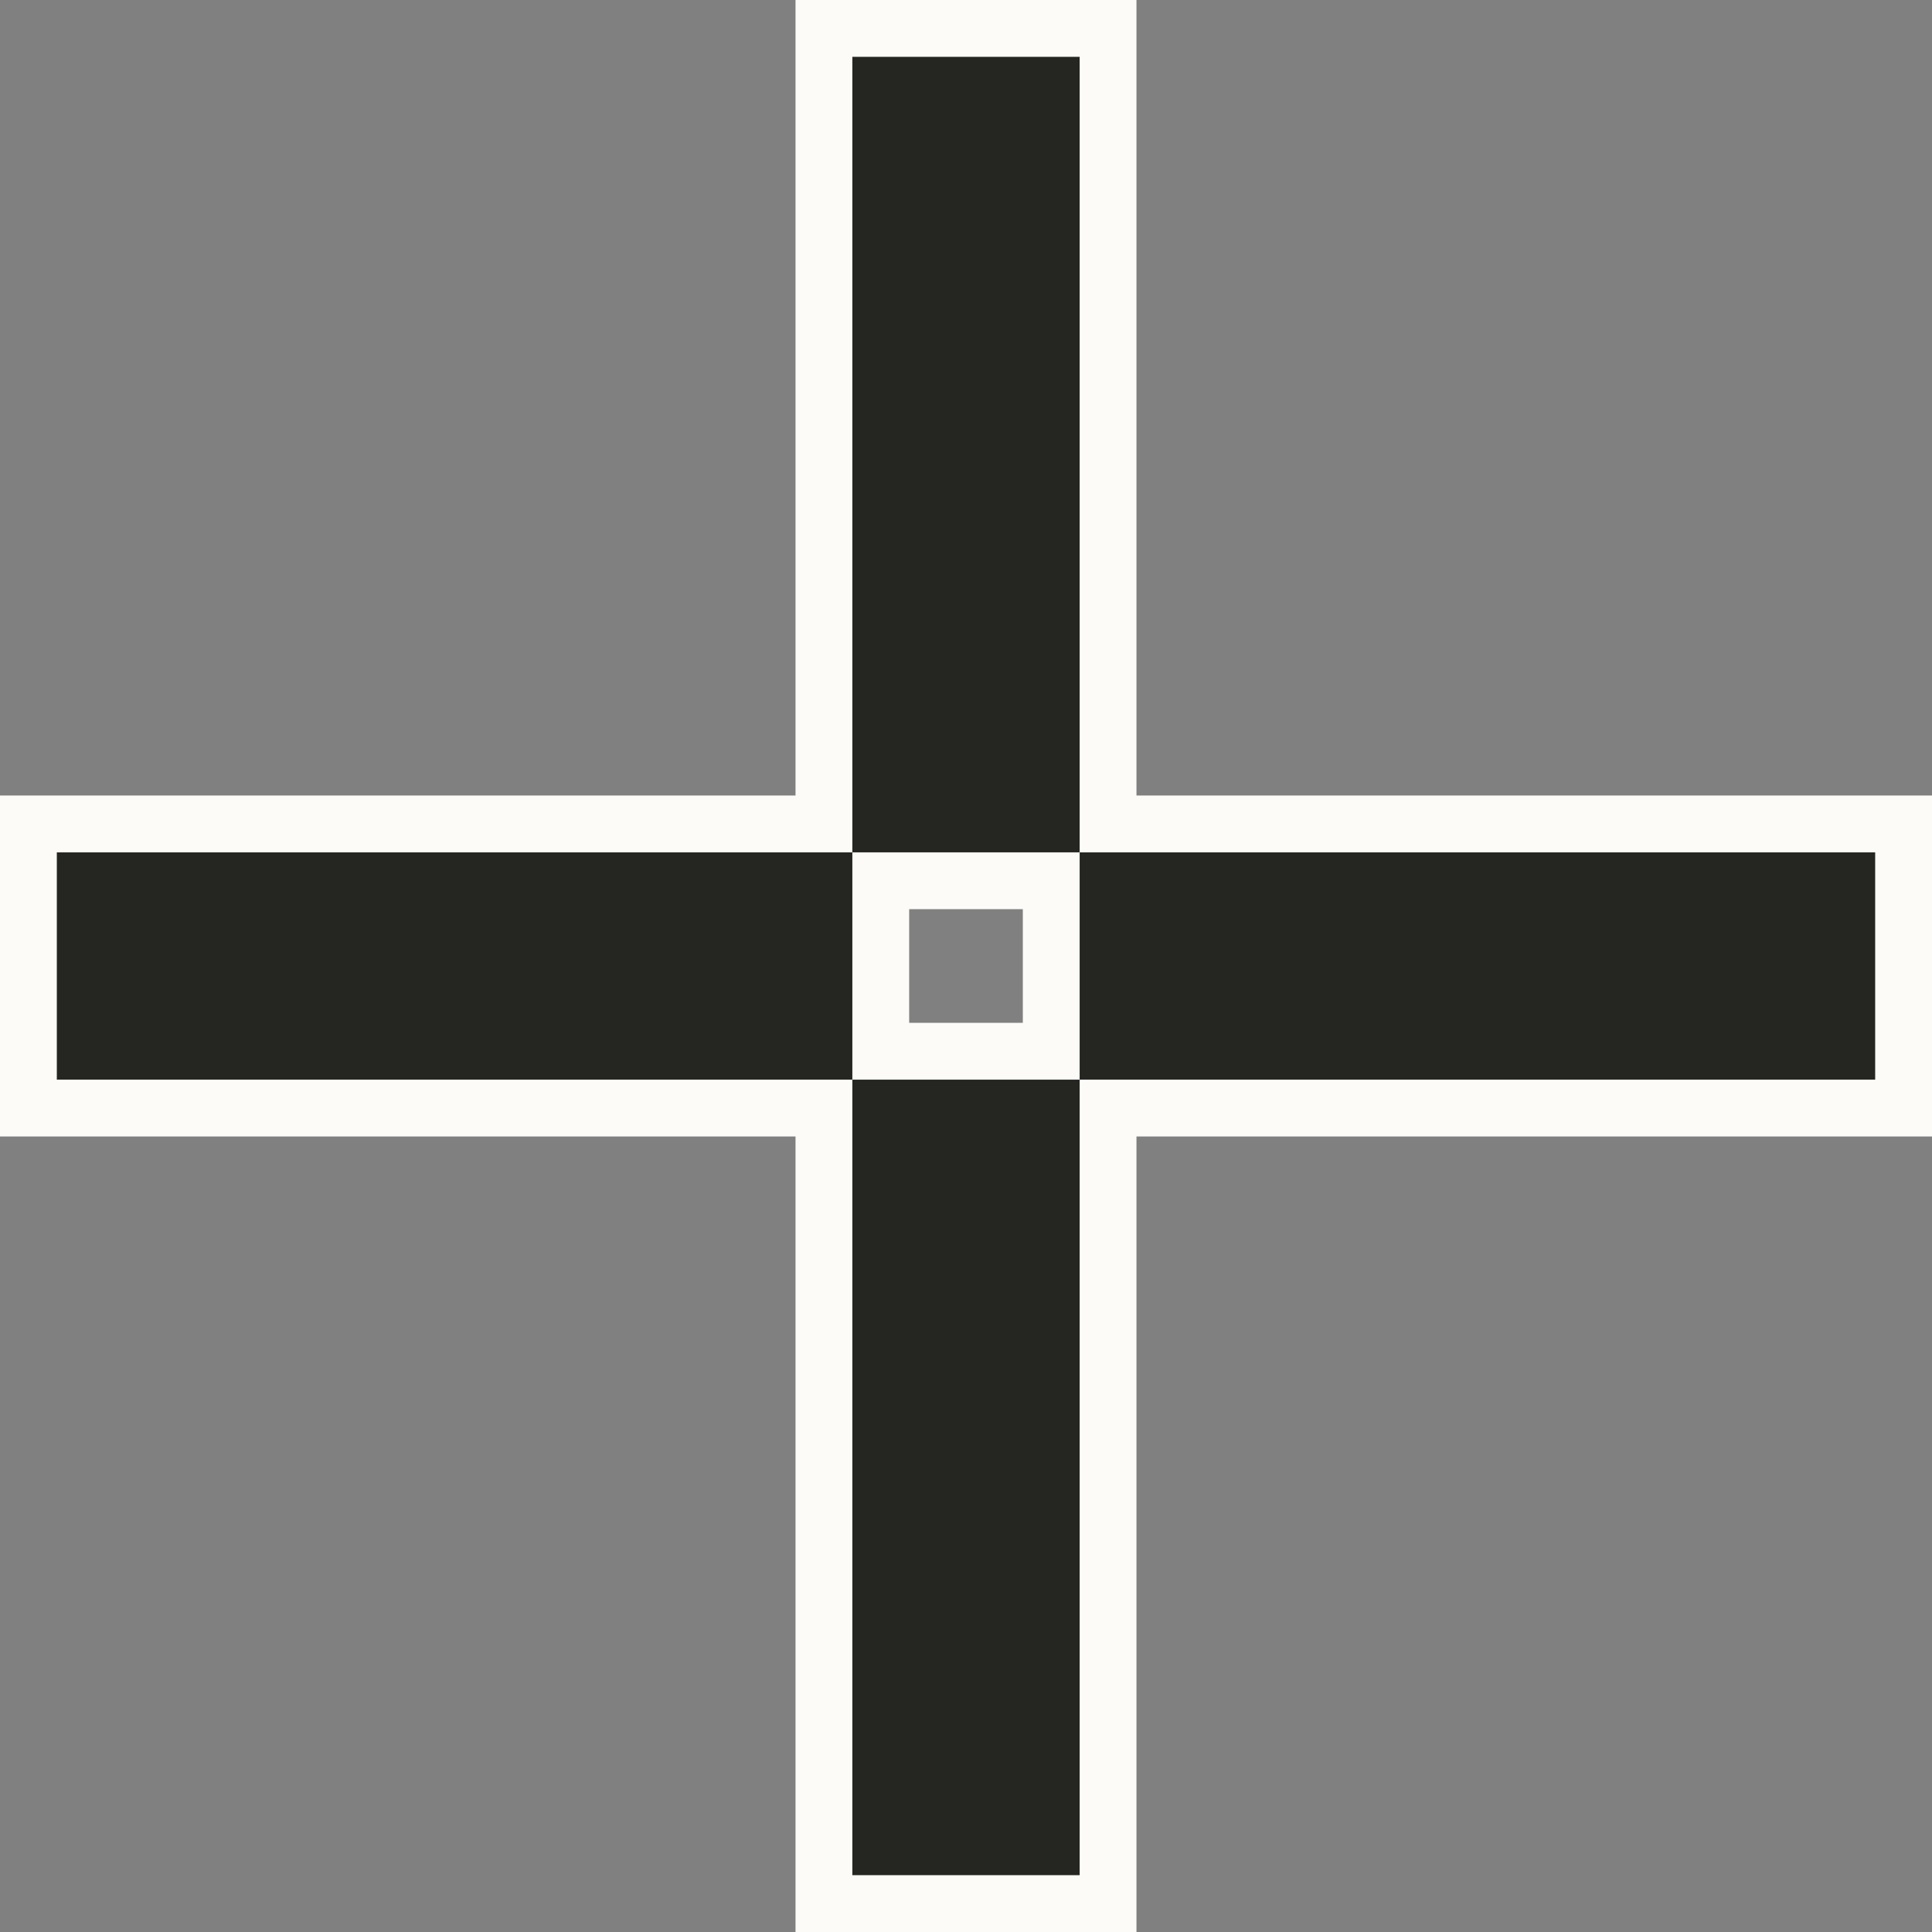 <?xml version="1.0" encoding="utf-8"?>
<!-- Generator: Adobe Illustrator 24.0.0, SVG Export Plug-In . SVG Version: 6.00 Build 0)  -->
<svg version="1.1" id="Layer_1" xmlns="http://www.w3.org/2000/svg" xmlns:xlink="http://www.w3.org/1999/xlink" x="0px" y="0px"
	width="32px" height="32px" viewBox="0 0 34 34" style="enable-background:new 0 0 34 34;" xml:space="preserve">
<rect x="0" y="0" width="34" height="34" fill="#808080" stroke="none"/>
<style type="text/css">
	.st0{fill:#FCFBF7;}
	.st1{fill:#252522;}
</style>
<g>
	<g>
		<path class="st0" d="M20,16h-6V0h6V16z M16,14h2V2h-2V14z"/>
		<path class="st0" d="M20,34h-6V18h6V34z M16,32h2V20h-2V32z"/>
		<path class="st0" d="M16,20H0v-6h16V20z M2,18h12v-2H2V18z"/>
		<path class="st0" d="M34,20H18v-6h16V20z M20,18h12v-2H20V18z"/>
	</g>
	<g>
		<g>
			<rect x="15" y="1" class="st1" width="4" height="14"/>
		</g>
		<g>
			<rect x="15" y="19" class="st1" width="4" height="14"/>
		</g>
		<g>
			<rect x="1" y="15" class="st1" width="14" height="4"/>
		</g>
		<g>
			<rect x="19" y="15" class="st1" width="14" height="4"/>
		</g>
	</g>
</g>
</svg>
